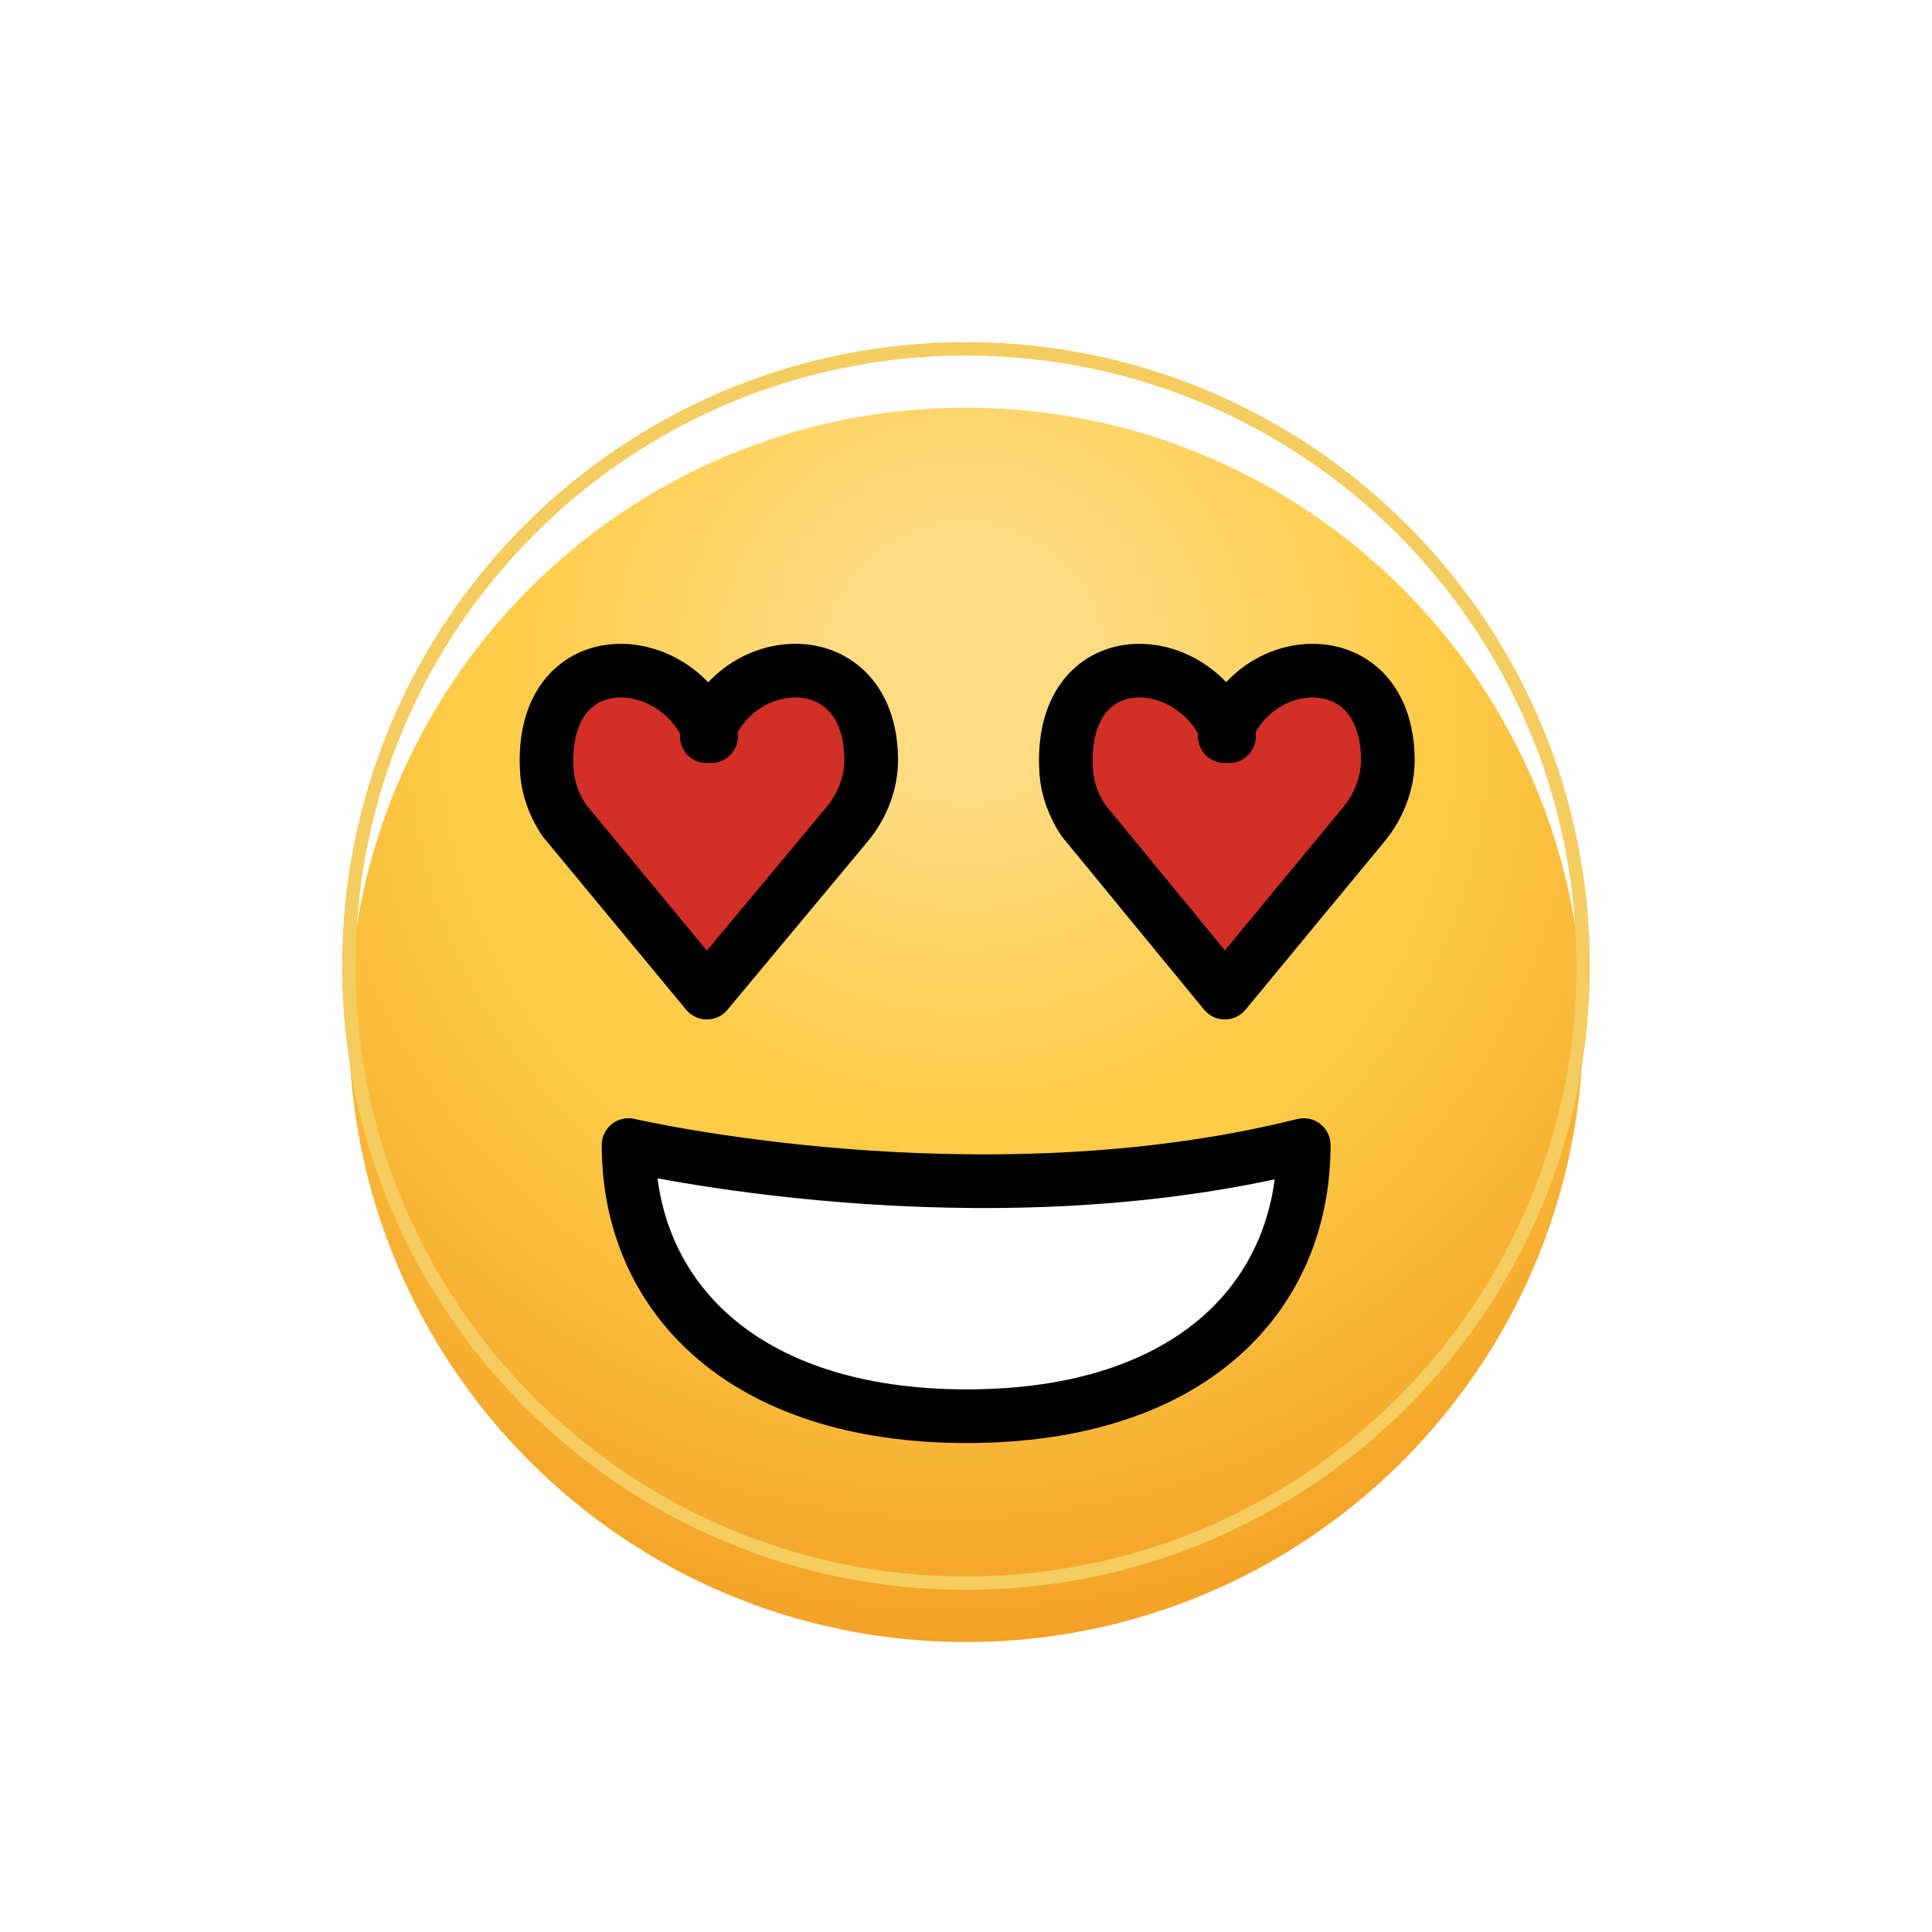 <svg  viewBox="0 0 72 72" fill="none" xmlns="http://www.w3.org/2000/svg">
<g clip-path="url(#clip0)">
<g filter="url(#filter0_i)">
<path d="M36 59C48.703 59 59 48.703 59 36C59 23.297 48.703 13 36 13C23.297 13 13 23.297 13 36C13 48.703 23.297 59 36 59Z" fill="url(#paint0_radial)"/>
<path d="M36 59C48.703 59 59 48.703 59 36C59 23.297 48.703 13 36 13C23.297 13 13 23.297 13 36C13 48.703 23.297 59 36 59Z" fill="url(#paint1_radial)" fill-opacity="0.31"/>
</g>
<path d="M26.499 27.438C25.234 24.084 20.058 23.87 20.382 28.756C20.425 29.405 20.663 30.029 21.024 30.57L26.342 36.992L31.563 30.726C32.142 30.03 32.485 29.148 32.468 28.241C32.382 23.889 27.417 24.206 26.34 27.437" fill="#D22F27"/>
<path d="M45.801 27.438C44.547 24.084 39.414 23.87 39.735 28.756C39.778 29.405 40.014 30.029 40.371 30.57L45.645 36.992L50.823 30.726C51.398 30.03 51.738 29.148 51.72 28.241C51.635 23.889 46.711 24.206 45.644 27.437" fill="#D22F27"/>
<path d="M48.586 42.673C48.586 48.303 44.407 52.778 36.032 52.778C27.658 52.778 23.425 48.289 23.425 42.673C23.425 42.673 36.45 45.705 48.586 42.673Z" fill="white"/>
<path d="M36 59C48.703 59 59 48.703 59 36C59 23.297 48.703 13 36 13C23.297 13 13 23.297 13 36C13 48.703 23.297 59 36 59Z" stroke="#F5CC60" stroke-width="0.5" stroke-miterlimit="10" stroke-linecap="round" stroke-linejoin="round"/>
<path d="M48.586 42.673C48.586 48.303 44.407 52.778 36.032 52.778C27.658 52.778 23.425 48.289 23.425 42.673C23.425 42.673 36.45 45.705 48.586 42.673Z" stroke="black" stroke-width="2" stroke-miterlimit="10" stroke-linecap="round" stroke-linejoin="round"/>
<path d="M26.499 27.438C25.234 24.084 20.058 23.87 20.382 28.756C20.425 29.405 20.663 30.029 21.024 30.57L26.342 36.992L31.563 30.726C32.142 30.03 32.485 29.148 32.468 28.241C32.382 23.889 27.417 24.206 26.34 27.437" stroke="black" stroke-width="2" stroke-miterlimit="10" stroke-linecap="round" stroke-linejoin="round"/>
<path d="M45.801 27.438C44.547 24.084 39.414 23.87 39.735 28.756C39.778 29.405 40.014 30.029 40.371 30.57L45.645 36.992L50.823 30.726C51.398 30.03 51.738 29.148 51.72 28.241C51.635 23.889 46.711 24.206 45.644 27.437" stroke="black" stroke-width="2" stroke-miterlimit="10" stroke-linecap="round" stroke-linejoin="round"/>
</g>
<defs>
<filter id="filter0_i" x="13" y="13" width="46" height="48.194" filterUnits="userSpaceOnUse" color-interpolation-filters="sRGB">
<feFlood flood-opacity="0" result="BackgroundImageFix"/>
<feBlend mode="normal" in="SourceGraphic" in2="BackgroundImageFix" result="shape"/>
<feColorMatrix in="SourceAlpha" type="matrix" values="0 0 0 0 0 0 0 0 0 0 0 0 0 0 0 0 0 0 127 0" result="hardAlpha"/>
<feOffset dy="2.194"/>
<feGaussianBlur stdDeviation="1.097"/>
<feComposite in2="hardAlpha" operator="arithmetic" k2="-1" k3="1"/>
<feColorMatrix type="matrix" values="0 0 0 0 0 0 0 0 0 0 0 0 0 0 0 0 0 0 0.1 0"/>
<feBlend mode="normal" in2="shape" result="effect1_innerShadow"/>
</filter>
<radialGradient id="paint0_radial" cx="0" cy="0" r="1" gradientUnits="userSpaceOnUse" gradientTransform="translate(35.303 25.105) rotate(87.284) scale(39.992)">
<stop offset="0.453" stop-color="#FFCC48"/>
<stop offset="0.874" stop-color="#F29F23"/>
</radialGradient>
<radialGradient id="paint1_radial" cx="0" cy="0" r="1" gradientUnits="userSpaceOnUse" gradientTransform="translate(35.935 22.421) rotate(89.898) scale(36.579)">
<stop offset="0.141" stop-color="white"/>
<stop offset="0.474" stop-color="white" stop-opacity="0"/>
</radialGradient>
<clipPath id="clip0">
<rect width="72" height="72" fill="white"/>
</clipPath>
</defs>
</svg>
